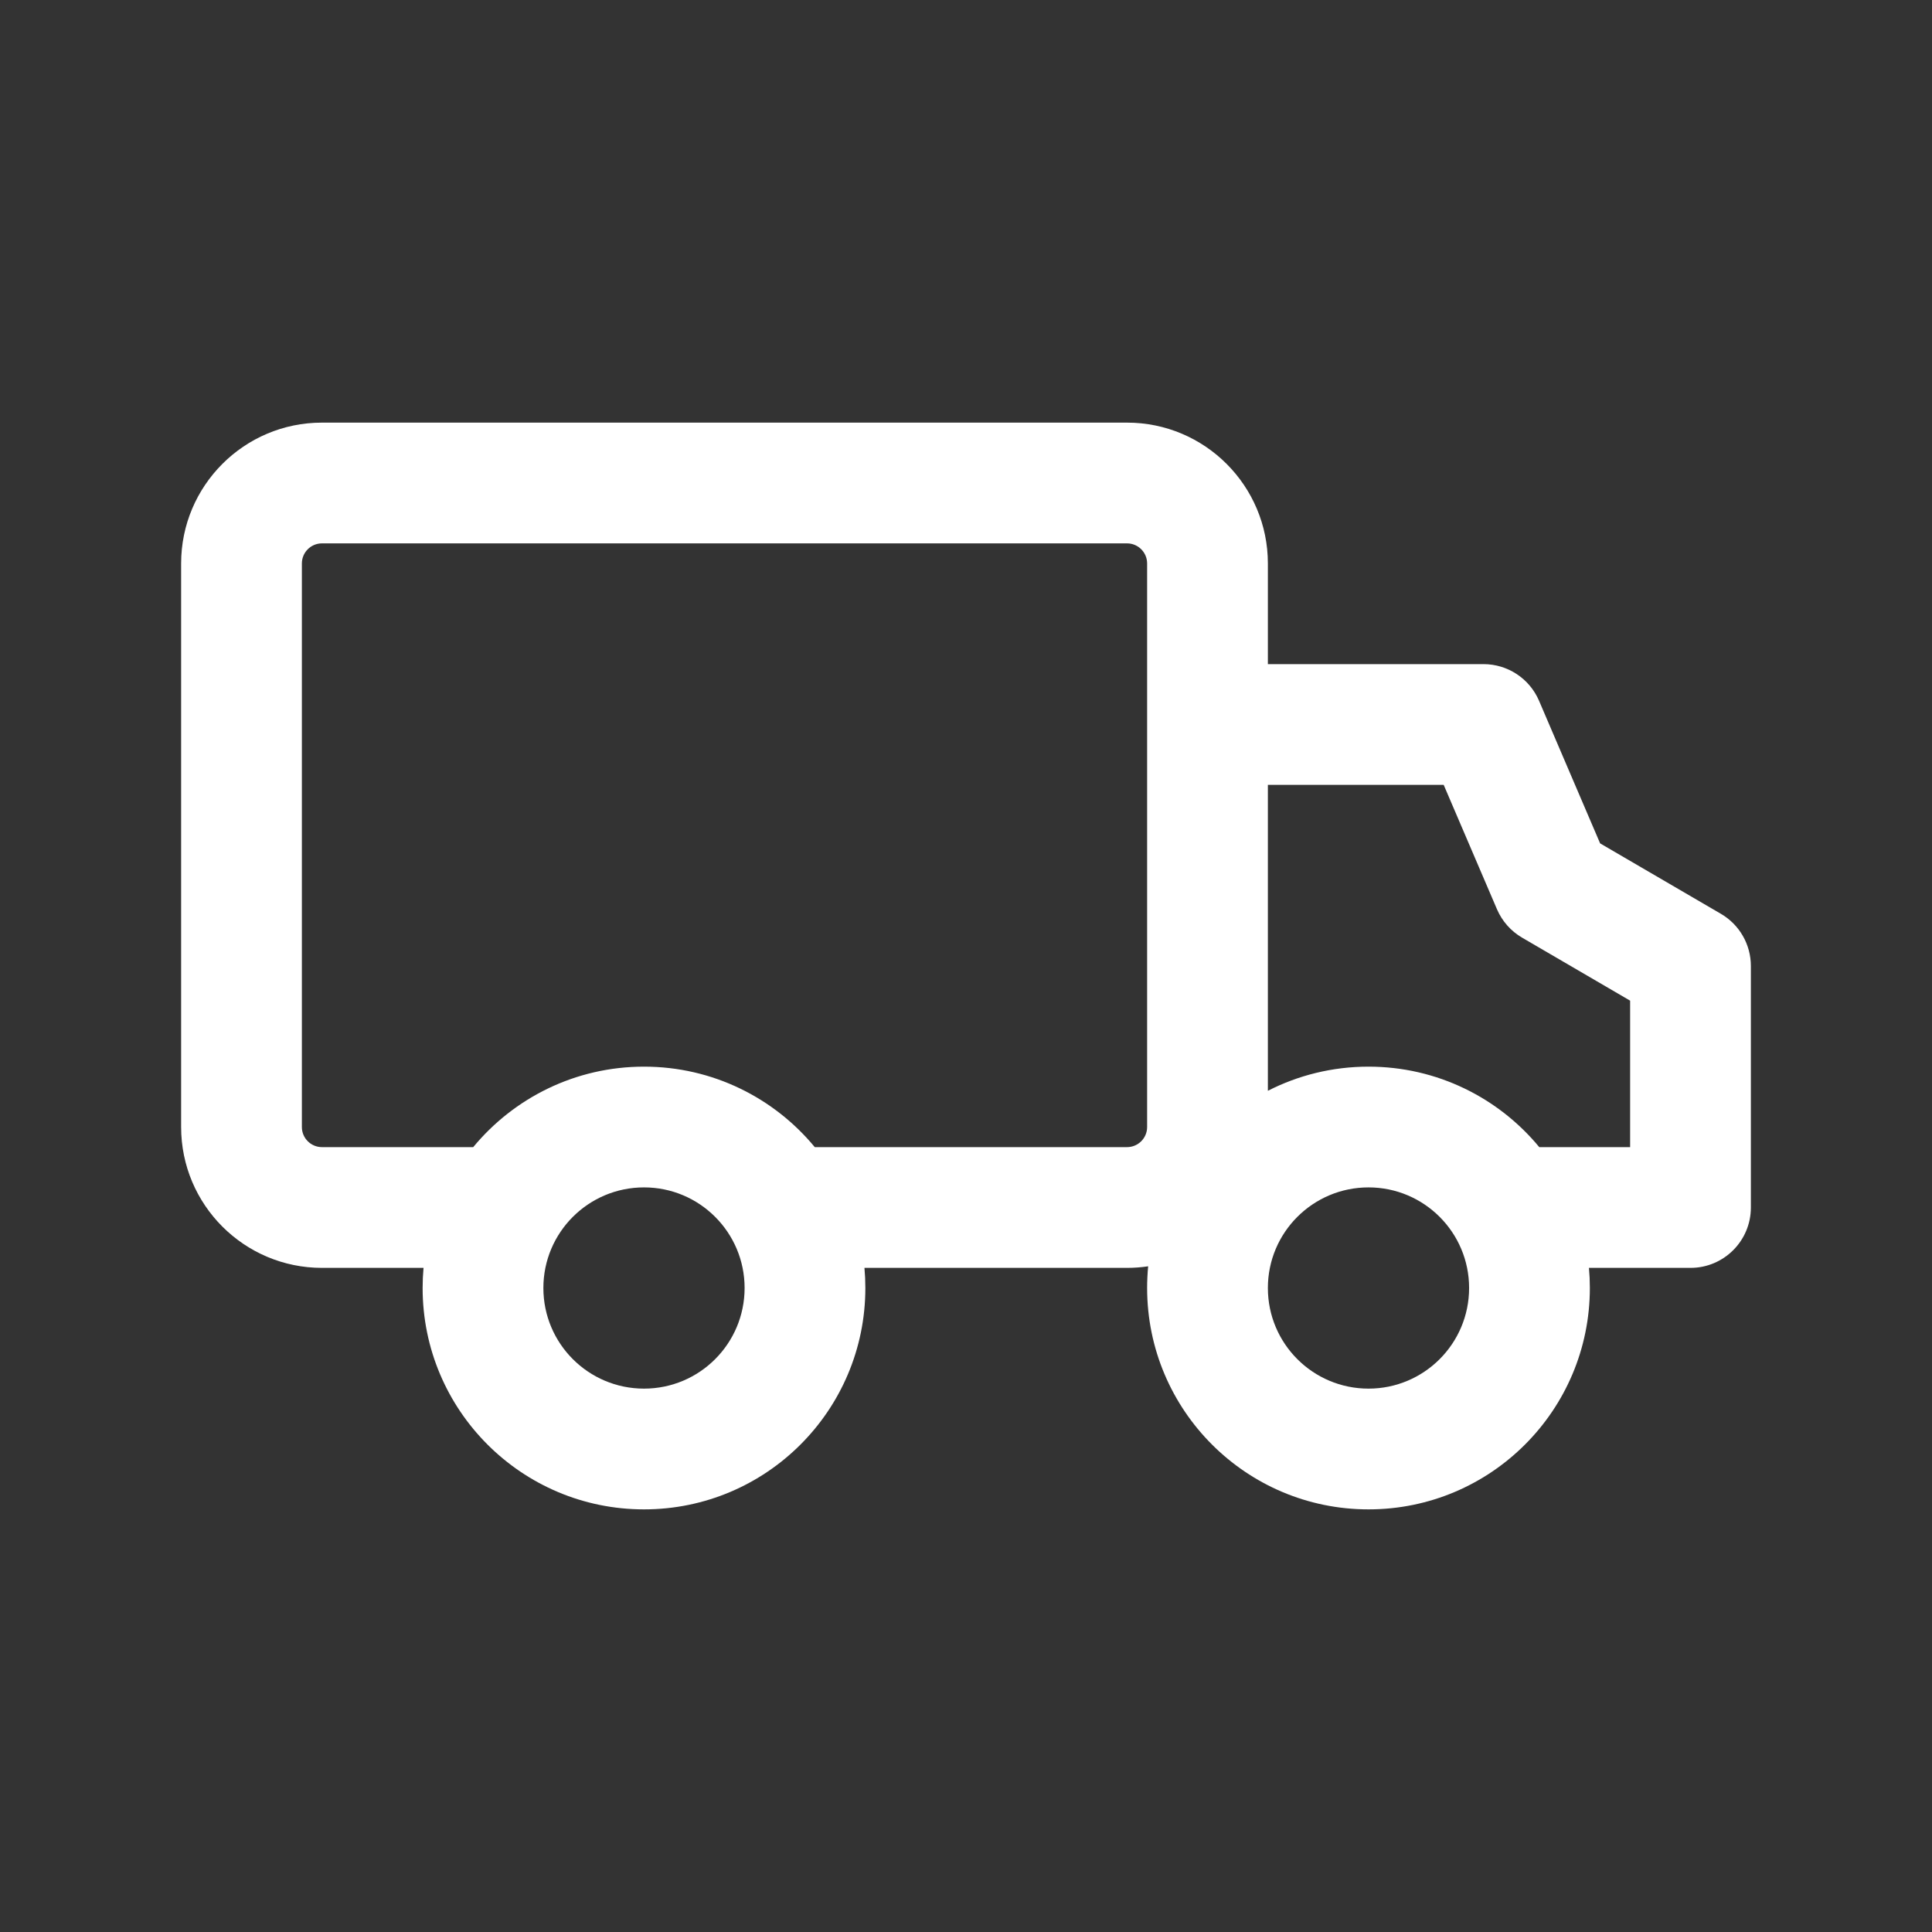 <svg width="32" height="32" viewBox="0 0 32 32" fill="none" xmlns="http://www.w3.org/2000/svg">
<rect x="0" y="0" width="32" height="32" fill="#333333" stroke="none"/>
<path fill-rule="evenodd" clip-rule="evenodd" d="M5.333 7C4.045 7 3 8.045 3 9.333V18.667C3 19.955 4.045 21 5.333 21H7.015C7.005 21.11 7 21.221 7 21.333C7 23.358 8.642 25 10.667 25C12.692 25 14.333 23.358 14.333 21.333C14.333 21.221 14.328 21.11 14.318 21H18.667C18.786 21 18.903 20.991 19.017 20.974C19.006 21.092 19 21.212 19 21.333C19 23.358 20.642 25 22.667 25C24.692 25 26.333 23.358 26.333 21.333C26.333 21.221 26.328 21.11 26.318 21H28C28.552 21 29 20.552 29 20V16C29 15.644 28.811 15.315 28.504 15.136L26.503 13.969L25.491 11.606C25.333 11.238 24.971 11 24.571 11H21V9.333C21 8.045 19.955 7 18.667 7H5.333ZM21 13V18.067C21.5 17.811 22.067 17.667 22.667 17.667C23.805 17.667 24.823 18.186 25.495 19H27V16.574L25.21 15.53C25.025 15.422 24.88 15.258 24.795 15.061L23.912 13H21ZM19 18.667V12V9.333C19 9.149 18.851 9 18.667 9H5.333C5.149 9 5 9.149 5 9.333V18.667C5 18.851 5.149 19 5.333 19H7.838C8.511 18.186 9.528 17.667 10.667 17.667C11.805 17.667 12.823 18.186 13.495 19H18.667C18.851 19 19 18.851 19 18.667ZM9 21.333C9 20.413 9.746 19.667 10.667 19.667C11.587 19.667 12.333 20.413 12.333 21.333C12.333 22.254 11.587 23 10.667 23C9.746 23 9 22.254 9 21.333ZM22.667 19.667C21.746 19.667 21 20.413 21 21.333C21 22.254 21.746 23 22.667 23C23.587 23 24.333 22.254 24.333 21.333C24.333 20.413 23.587 19.667 22.667 19.667Z" fill="white"/>
</svg>

